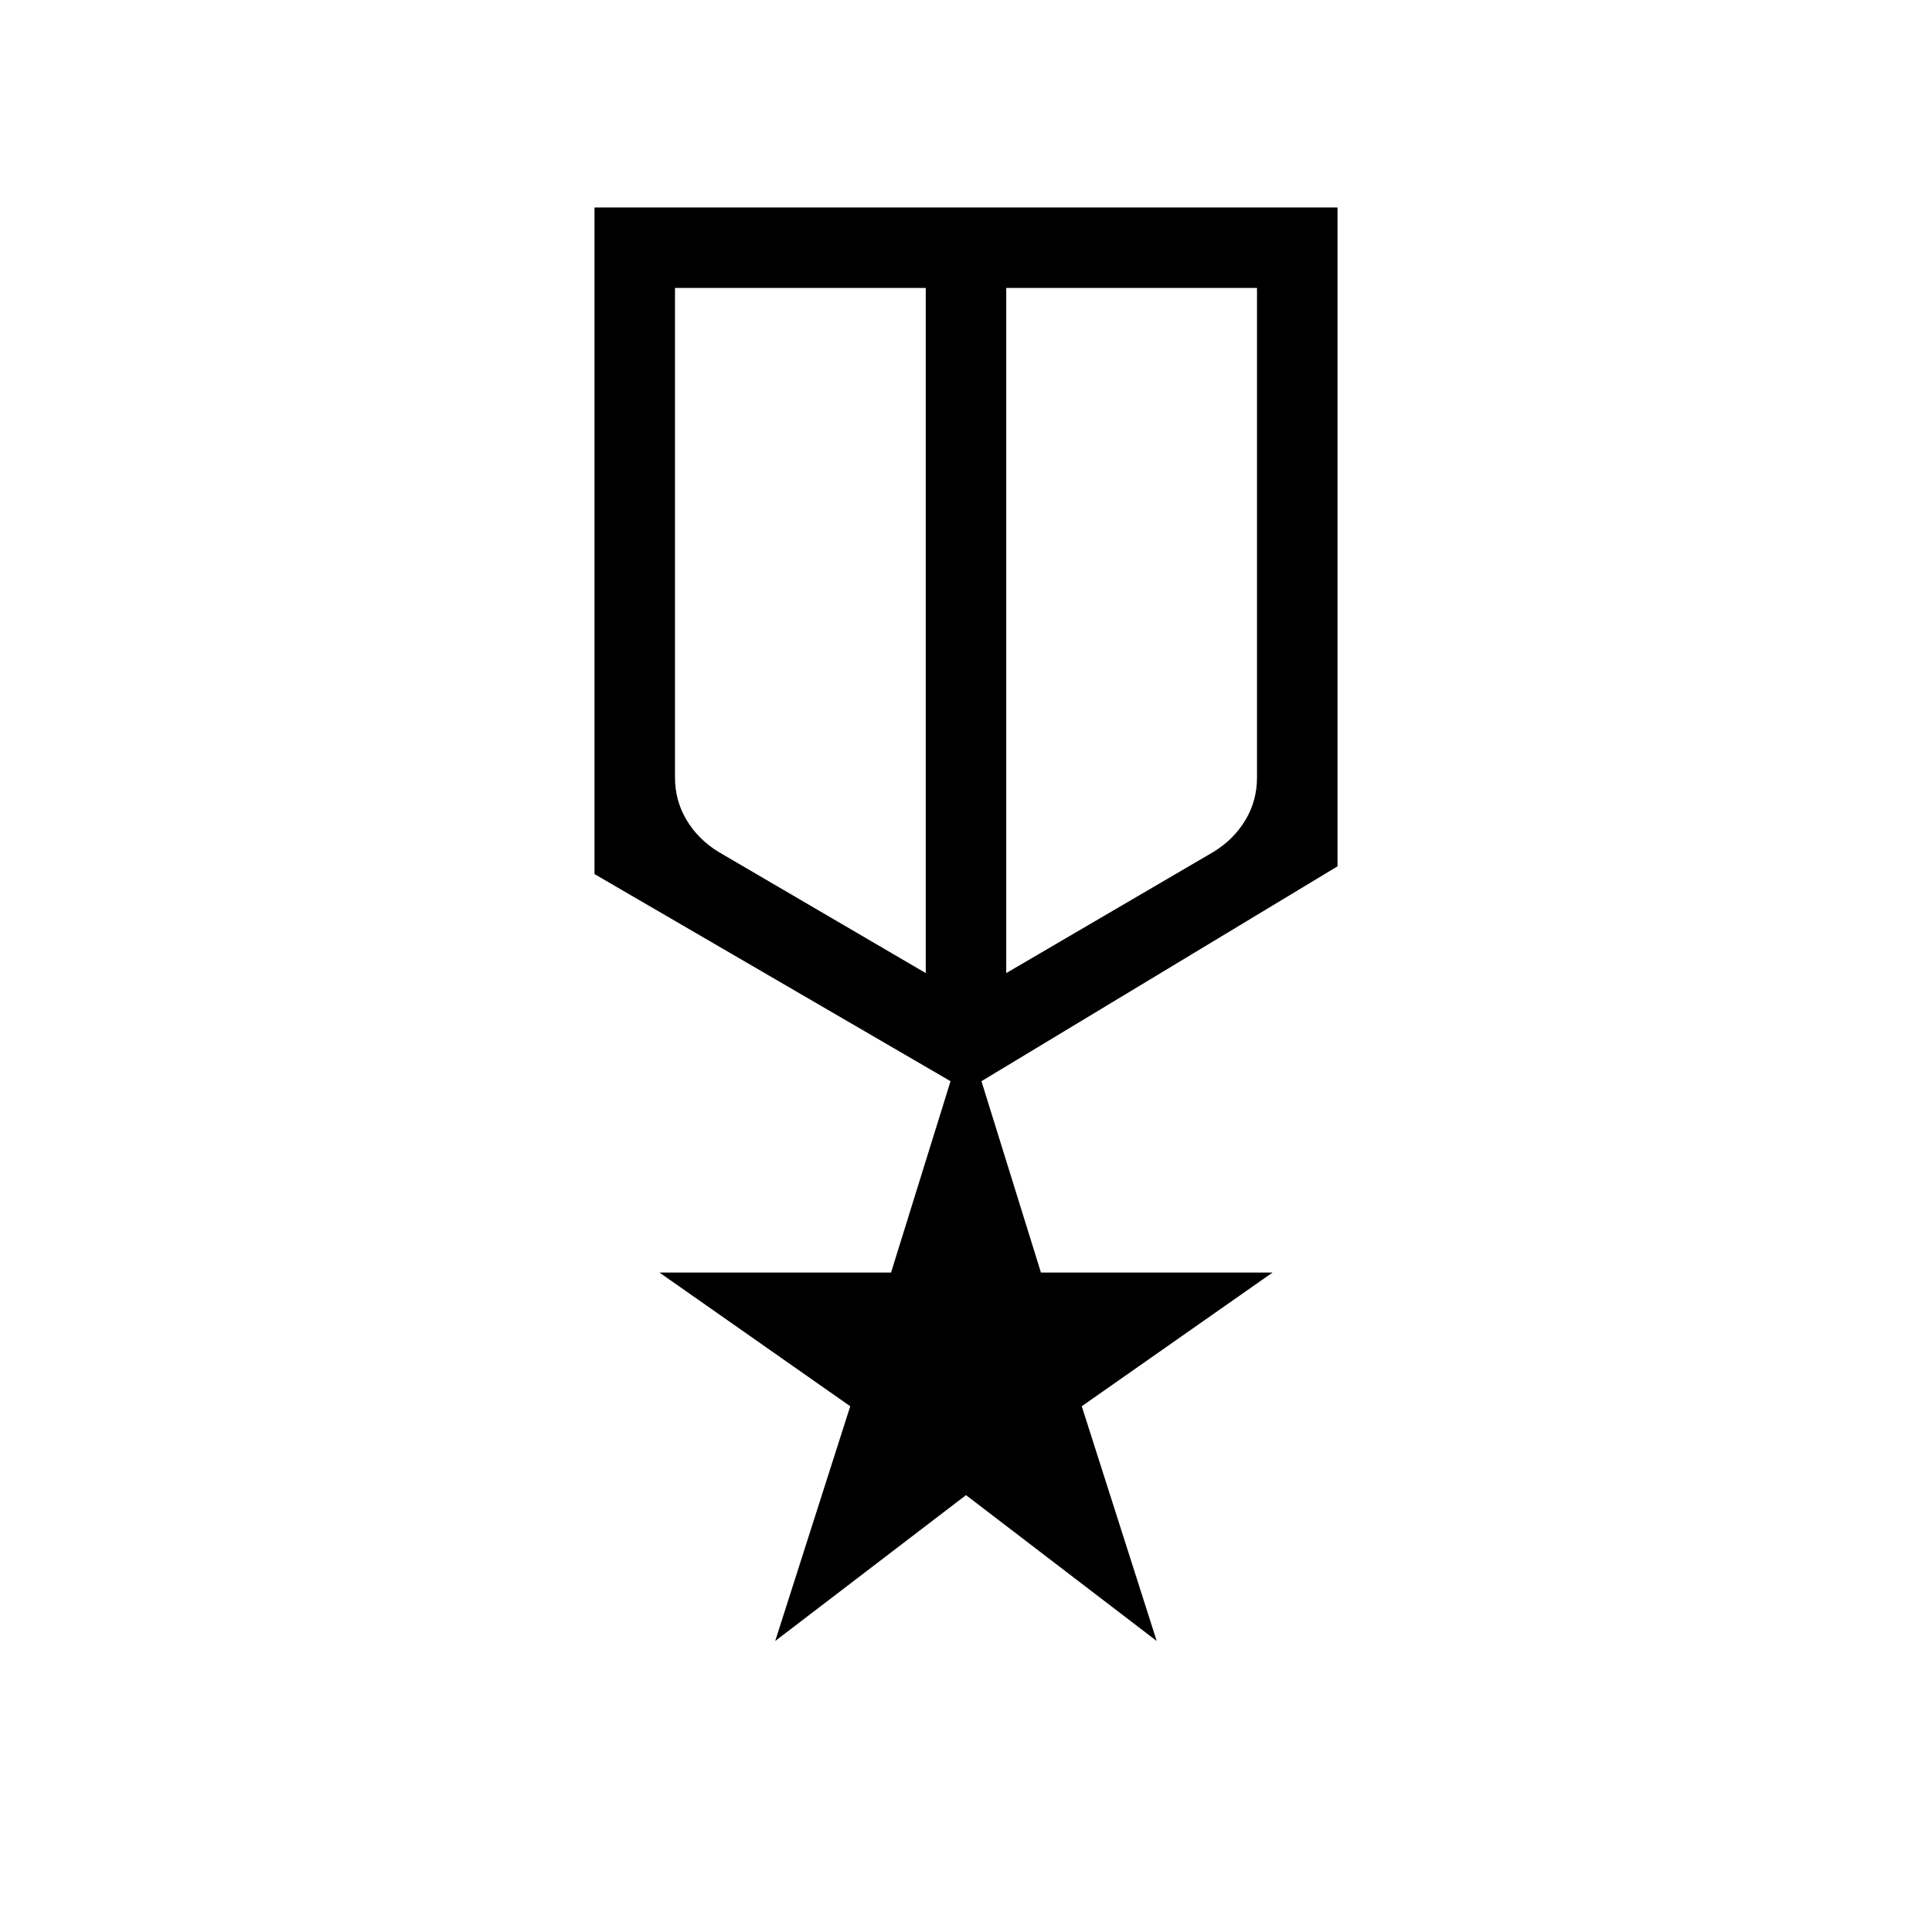 <svg xmlns="http://www.w3.org/2000/svg" width="1em" height="1em" viewBox="0 0 24 24"><path fill="currentColor" d="M7.385 2.577h9.23v8.185l-4.423 2.669l.739 2.377h2.877l-2.37 1.661l.931 2.916L12 18.573l-2.37 1.812l.932-2.916l-2.37-1.661h2.877l.739-2.377l-4.423-2.573zm1 1v6.08q0 .29.144.53q.144.24.394.394l2.577 1.507V3.577zm7.23 0H12.5v8.511l2.577-1.507q.25-.154.394-.394q.144-.24.144-.53zM12.5 7.833"/></svg>